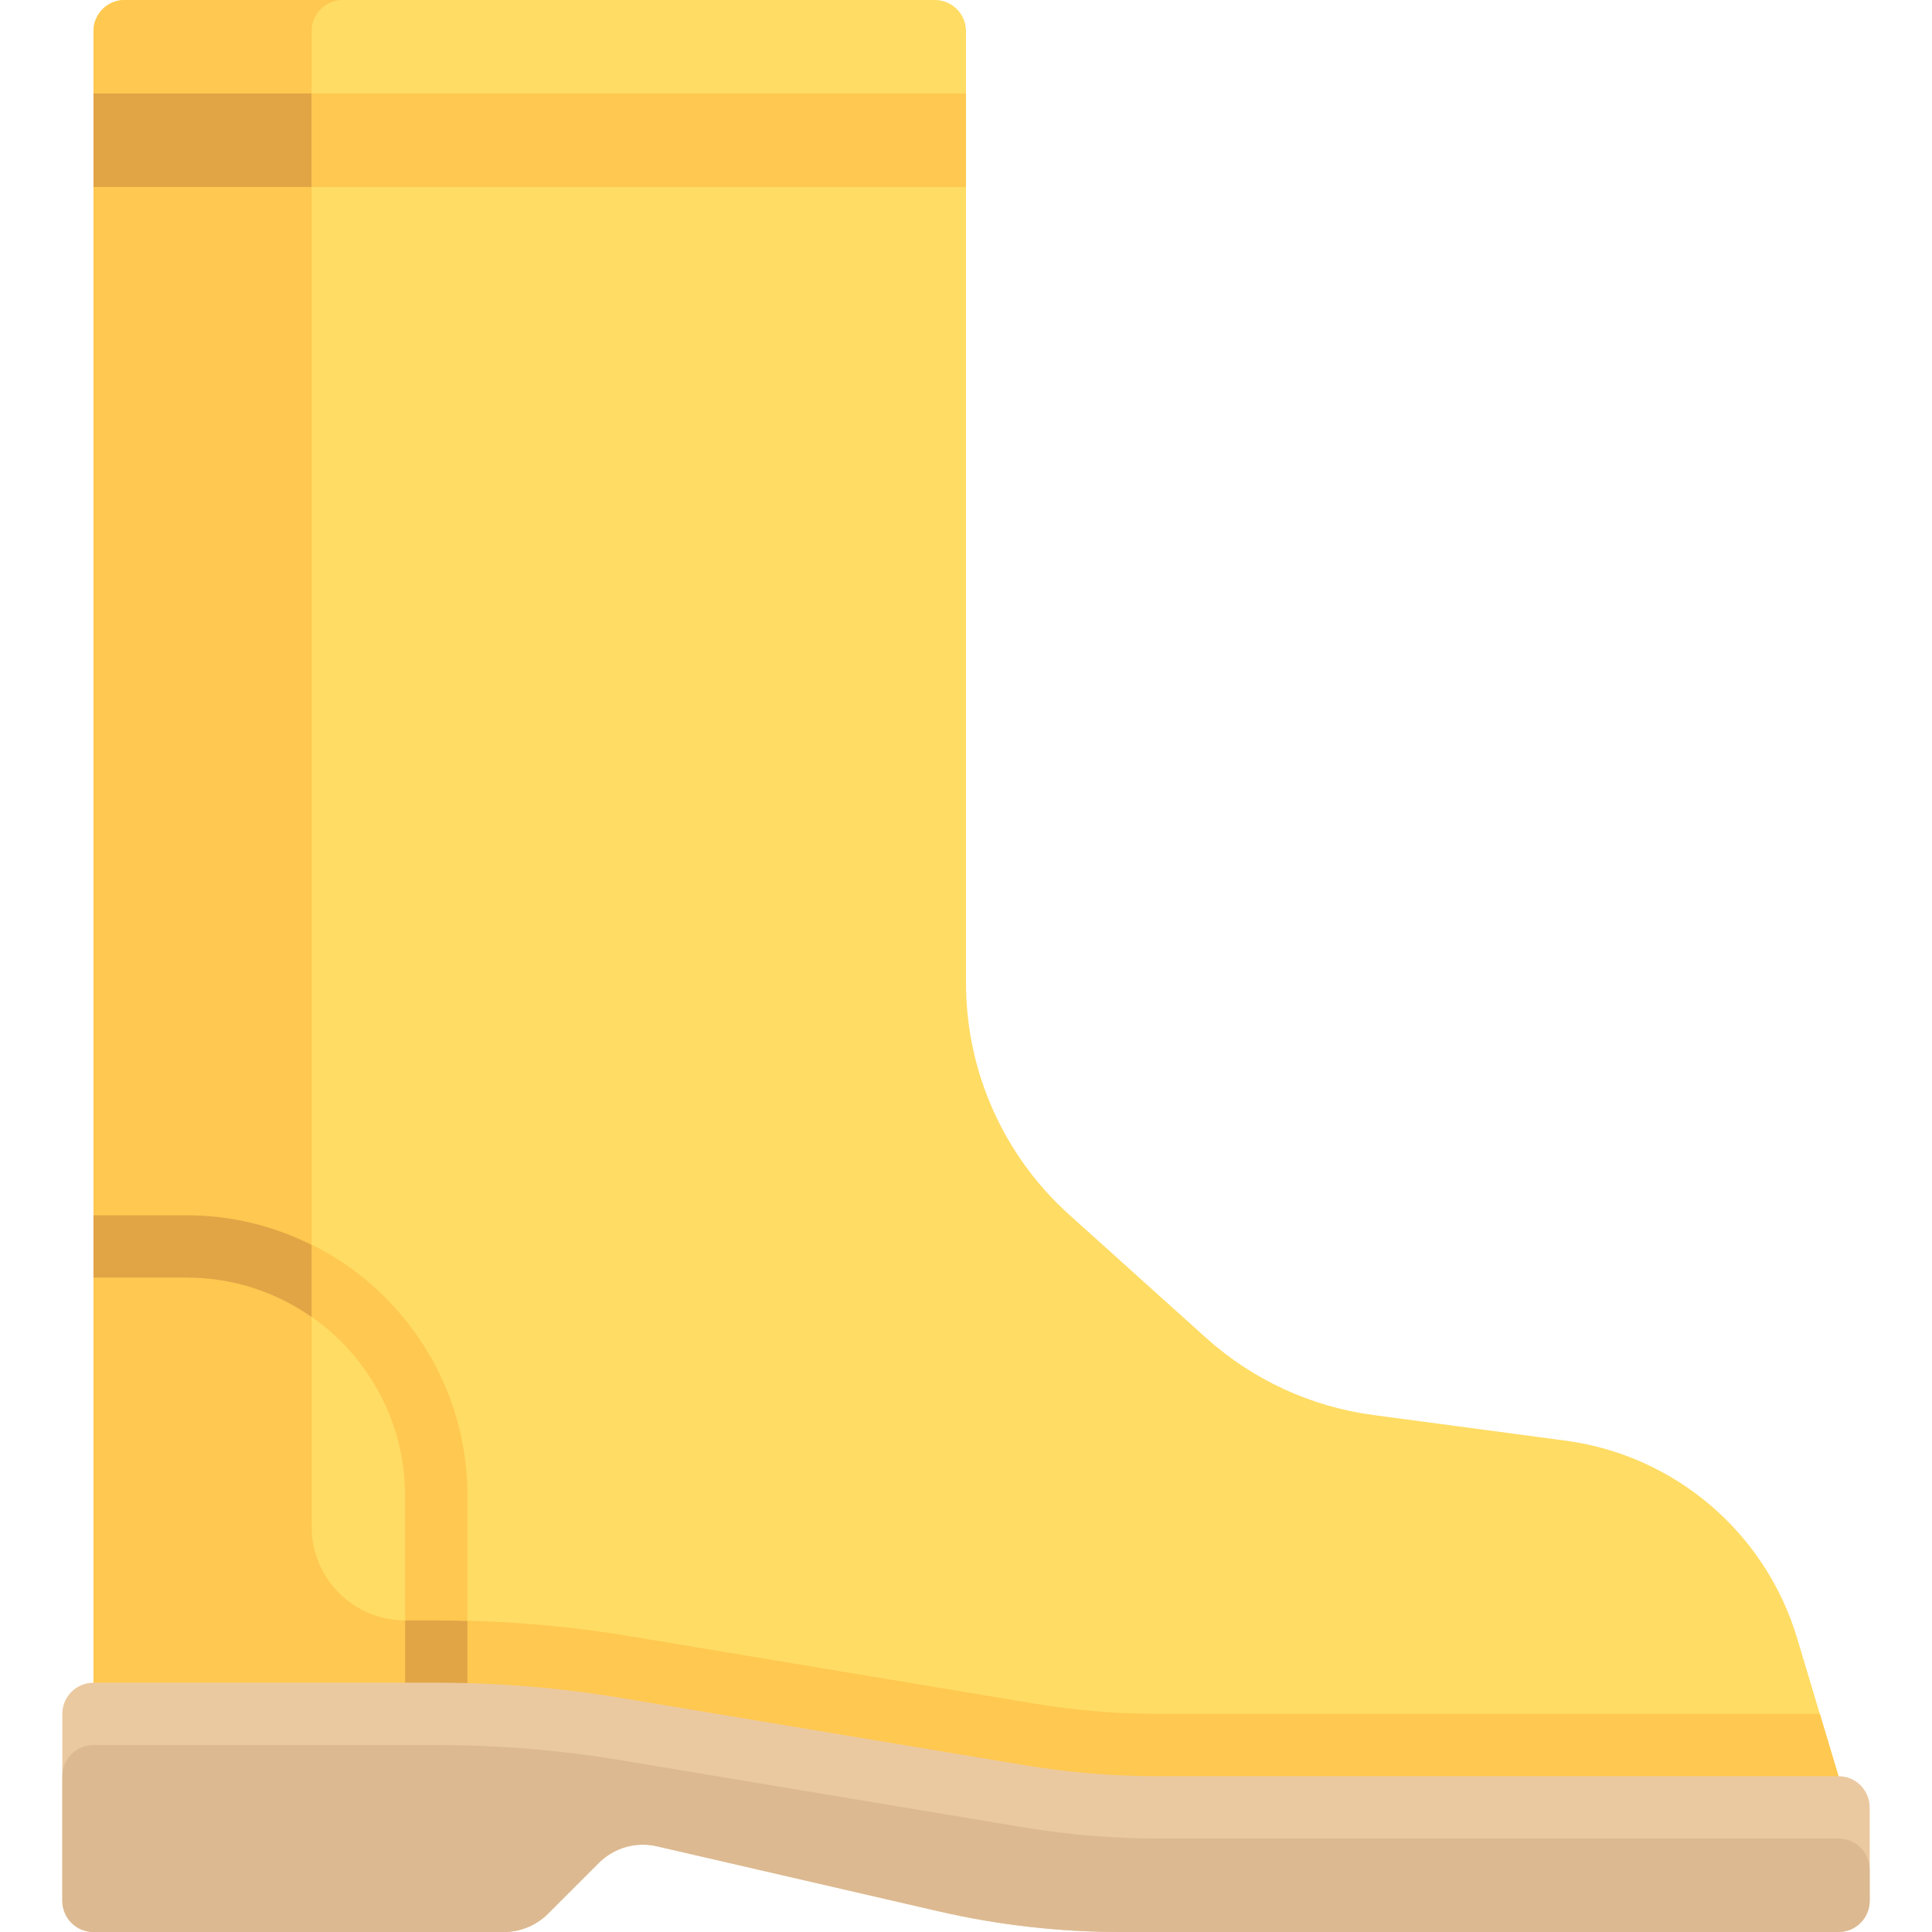 <?xml version="1.0" encoding="iso-8859-1"?>
<!-- Generator: Adobe Illustrator 19.0.0, SVG Export Plug-In . SVG Version: 6.00 Build 0)  -->
<svg xmlns="http://www.w3.org/2000/svg" xmlns:xlink="http://www.w3.org/1999/xlink" version="1.1" id="Capa_1" x="0px" y="0px" viewBox="0 0 512 512" style="enable-background:new 0 0 512 512;" xml:space="preserve">
<path style="fill:#FFDC64;" d="M24.774,478.968h462.452v-8.258l-10.983-36.61c-8.395-27.983-32.406-48.453-61.365-52.314  l-50.964-6.795c-16.503-2.2-31.955-9.337-44.329-20.475l-36.247-32.622C265.936,306.233,256,283.923,256,260.512V8.258  C256,3.697,252.303,0,247.742,0H33.032c-4.561,0-8.258,3.697-8.258,8.258L24.774,478.968z"/>
<g>
	<path style="fill:#FFC850;" d="M482.271,454.194h-175.47c-10.916,0-21.814-0.902-32.582-2.697l-106.847-17.808   c-17.05-2.842-34.305-4.27-51.589-4.27h-8.428c-13.682,0-24.774-11.092-24.774-24.774V8.258C82.581,3.697,86.278,0,90.839,0H33.032   c-4.561,0-8.258,3.697-8.258,8.258v470.71h462.452v-8.258L482.271,454.194z"/>
	<path style="fill:#FFC850;" d="M107.355,396.387v57.806h16.516v-57.806c0-40.984-33.339-74.323-74.323-74.323H24.774v16.516h24.774   C81.419,338.581,107.355,364.516,107.355,396.387z"/>
</g>
<rect x="24.774" y="24.774" style="fill:#E1A546;" width="57.806" height="24.774"/>
<rect x="82.58" y="24.774" style="fill:#FFC850;" width="173.42" height="24.774"/>
<g>
	<path style="fill:#E1A546;" d="M123.871,429.587c-2.696-0.07-5.391-0.167-8.088-0.167h-8.428v24.774h16.516V429.587z"/>
	<path style="fill:#E1A546;" d="M82.581,349.018v-19.112c-9.966-4.972-21.158-7.841-33.032-7.841H24.774v16.516h24.774   C61.829,338.581,73.207,342.461,82.581,349.018z"/>
</g>
<path style="fill:#EBC9A0;" d="M487.226,470.71H306.802c-11.827,0-23.633-0.977-35.298-2.921L164.657,449.98  c-16.152-2.692-32.499-4.045-48.874-4.045H24.774c-4.561,0-8.258,3.697-8.258,8.258v49.548c0,4.56,3.697,8.258,8.258,8.258h108.772  c4.381,0,8.581-1.74,11.679-4.838l13.464-13.464c4.027-4.027,9.844-5.695,15.392-4.414L248.69,506.5  c15.833,3.654,32.03,5.498,48.279,5.498h190.257c4.56,0,8.258-3.698,8.258-8.258v-24.774  C495.484,474.407,491.786,470.71,487.226,470.71z"/>
<path style="fill:#DCB991;" d="M487.226,487.226H306.802c-11.827,0-23.633-0.977-35.298-2.921l-106.847-17.808  c-16.152-2.692-32.499-4.045-48.874-4.045H24.774c-4.561,0-8.258,3.697-8.258,8.258v33.032c0,4.56,3.697,8.258,8.258,8.258h108.772  c4.381,0,8.581-1.74,11.679-4.838l13.464-13.464c4.027-4.027,9.844-5.695,15.392-4.414l74.609,17.217  c15.833,3.654,32.03,5.498,48.279,5.498h190.257c4.56,0,8.258-3.698,8.258-8.258v-8.258  C495.484,490.923,491.786,487.226,487.226,487.226z"/>
<g>
</g>
<g>
</g>
<g>
</g>
<g>
</g>
<g>
</g>
<g>
</g>
<g>
</g>
<g>
</g>
<g>
</g>
<g>
</g>
<g>
</g>
<g>
</g>
<g>
</g>
<g>
</g>
<g>
</g>
</svg>
